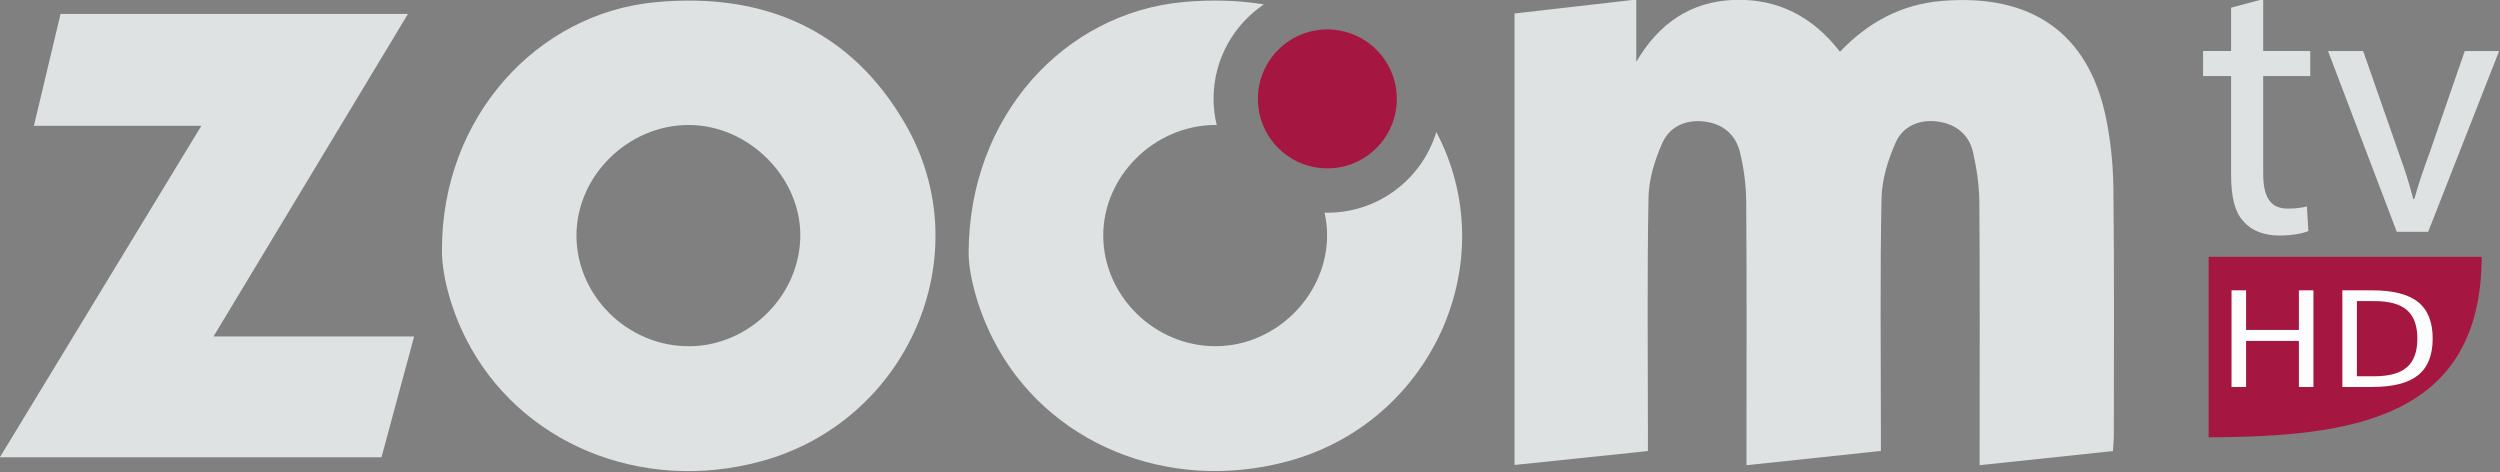 <svg width="800" height="151.09" version="1.1" viewBox="0 0 211.67 39.976" xmlns="http://www.w3.org/2000/svg">
 <rect x="0" y="0" width="211.67" height="39.976" fill="#808080" stroke="none"/>
 <g transform="matrix(1.333 0 0 1.333 -32.257 -256.08)">
  <g fill="#dee2e2">
   <path d="m128.13 192.08c-2.672 0.307-5.182 0.593-7.733 0.885v28.676c2.853-0.297 5.617-0.586 8.472-0.884v-1.339c0-4.929-0.056-9.86 0.039-14.787 0.023-1.16 0.402-2.375 0.879-3.447 0.46-1.03 1.48-1.496 2.653-1.36 1.173 0.138 1.992 0.815 2.27 1.935 0.25 1.018 0.394 2.086 0.402 3.134 0.039 5.118 0.018 10.237 0.018 15.355v1.409c2.947-0.312 5.709-0.606 8.536-0.907v-1.376c0-4.891-0.058-9.784 0.041-14.674 0.025-1.196 0.411-2.451 0.905-3.554 0.46-1.028 1.508-1.478 2.671-1.317 1.153 0.159 1.984 0.823 2.24 1.966 0.23 1.025 0.389 2.088 0.397 3.135 0.039 5.118 0.018 10.236 0.018 15.355v1.37c2.94-0.312 5.678-0.601 8.469-0.897 0.023-0.419 0.056-0.754 0.056-1.089 0-5.193 0.031-10.389-0.028-15.582-0.018-1.504-0.168-3.032-0.473-4.504-1.117-5.382-4.74-7.9-10.451-7.414-2.567 0.218-4.678 1.371-6.443 3.226-1.73-2.239-3.965-3.387-6.713-3.293-2.774 0.094-4.808 1.509-6.225 3.93z"/>
   <path d="m37.76 213.48c4.19-6.951 8.239-13.665 12.35-20.486h-22.066c-0.555 2.334-1.104 4.635-1.692 7.105h10.635c-4.328 7.118-8.529 14.03-12.796 21.051h24.239c0.688-2.542 1.363-5.046 2.073-7.67z"/>
   <path d="m67.977 214.1c3.853-0.018 7.1-3.301 7.054-7.13-0.044-3.687-3.321-6.903-7.051-6.923-3.868-0.02-7.173 3.223-7.166 7.03 0.008 3.84 3.273 7.041 7.163 7.023m-15.707-6.177c0.015-8.404 6.064-14.992 13.601-15.681 6.846-0.627 12.364 1.746 15.83 7.742 4.803 8.311 0.153 18.905-9.175 21.428-7.624 2.063-15.38-1.156-18.737-7.803-1.038-2.058-1.552-4.252-1.519-5.686"/>
  </g>
  <path d="m112.92 198.39c0 2.437-1.976 4.412-4.412 4.412-2.437 0-4.412-1.974-4.412-4.412s1.974-4.413 4.412-4.413c2.436 0 4.412 1.976 4.412 4.413" fill="#a51740"/>
  <g fill="#dee2e2">
   <path d="m115.43 200.49c-0.9 2.968-3.656 5.128-6.918 5.128-0.062 0-0.123-6e-3 -0.184-8e-3 0.102 0.442 0.159 0.897 0.164 1.36 0.043 3.83-3.206 7.11-7.058 7.128-3.889 0.016-7.153-3.186-7.16-7.026-0.005-3.766 3.213-6.974 7.054-7.026 0.051 0 0.1 6e-3 0.151 6e-3 -0.126-0.535-0.2-1.091-0.2-1.664 0-2.498 1.268-4.701 3.195-6-1.606-0.264-3.316-0.315-5.12-0.149-7.559 0.695-13.588 7.243-13.629 15.86-0.026 1.271 0.498 3.498 1.567 5.588 3.37 6.586 11.073 9.768 18.673 7.729 9.153-2.455 13.805-12.672 9.464-20.925"/>
   <path d="m167.95 192.05v3.298h2.989v1.59h-2.989v6.192c0 1.422 0.402 2.229 1.565 2.229 0.547 0 0.949-0.071 1.21-0.141l0.094 1.565c-0.402 0.166-1.043 0.284-1.849 0.284-0.972 0-1.756-0.307-2.253-0.877-0.595-0.618-0.806-1.637-0.806-2.989v-6.263h-1.779v-1.59h1.779v-2.753z"/>
   <path d="m174.3 195.35 2.253 6.452c0.381 1.045 0.688 1.994 0.926 2.943h0.071c0.261-0.949 0.593-1.899 0.972-2.943l2.23-6.452h2.183l-4.507 11.482h-1.994l-4.366-11.482z"/>
  </g>
 </g>
 <path d="m210.12 21.744h-23.12v15.284c11.859-0.067 23.074-1.415 23.12-15.284z" fill="#a51740" stroke-width="4.189"/>
 <g transform="scale(1.054 .948)" fill="#fdfdfd" stroke-width="2.197" aria-label="HD">
  <path d="m179.26 25.93h1.168v3.538h4.244v-3.538h1.168v8.632h-1.168v-4.111h-4.244v4.111h-1.168z"/>
  <path d="m189.33 26.89v6.713h1.411q1.786 0 2.613-0.809 0.833-0.809 0.833-2.555 0-1.734-0.833-2.538-0.827-0.809-2.613-0.809zm-1.168-0.96h2.399q2.509 0 3.683 1.046 1.174 1.041 1.174 3.261 0 2.232-1.179 3.278-1.179 1.046-3.677 1.046h-2.399z"/>
 </g>
</svg>
